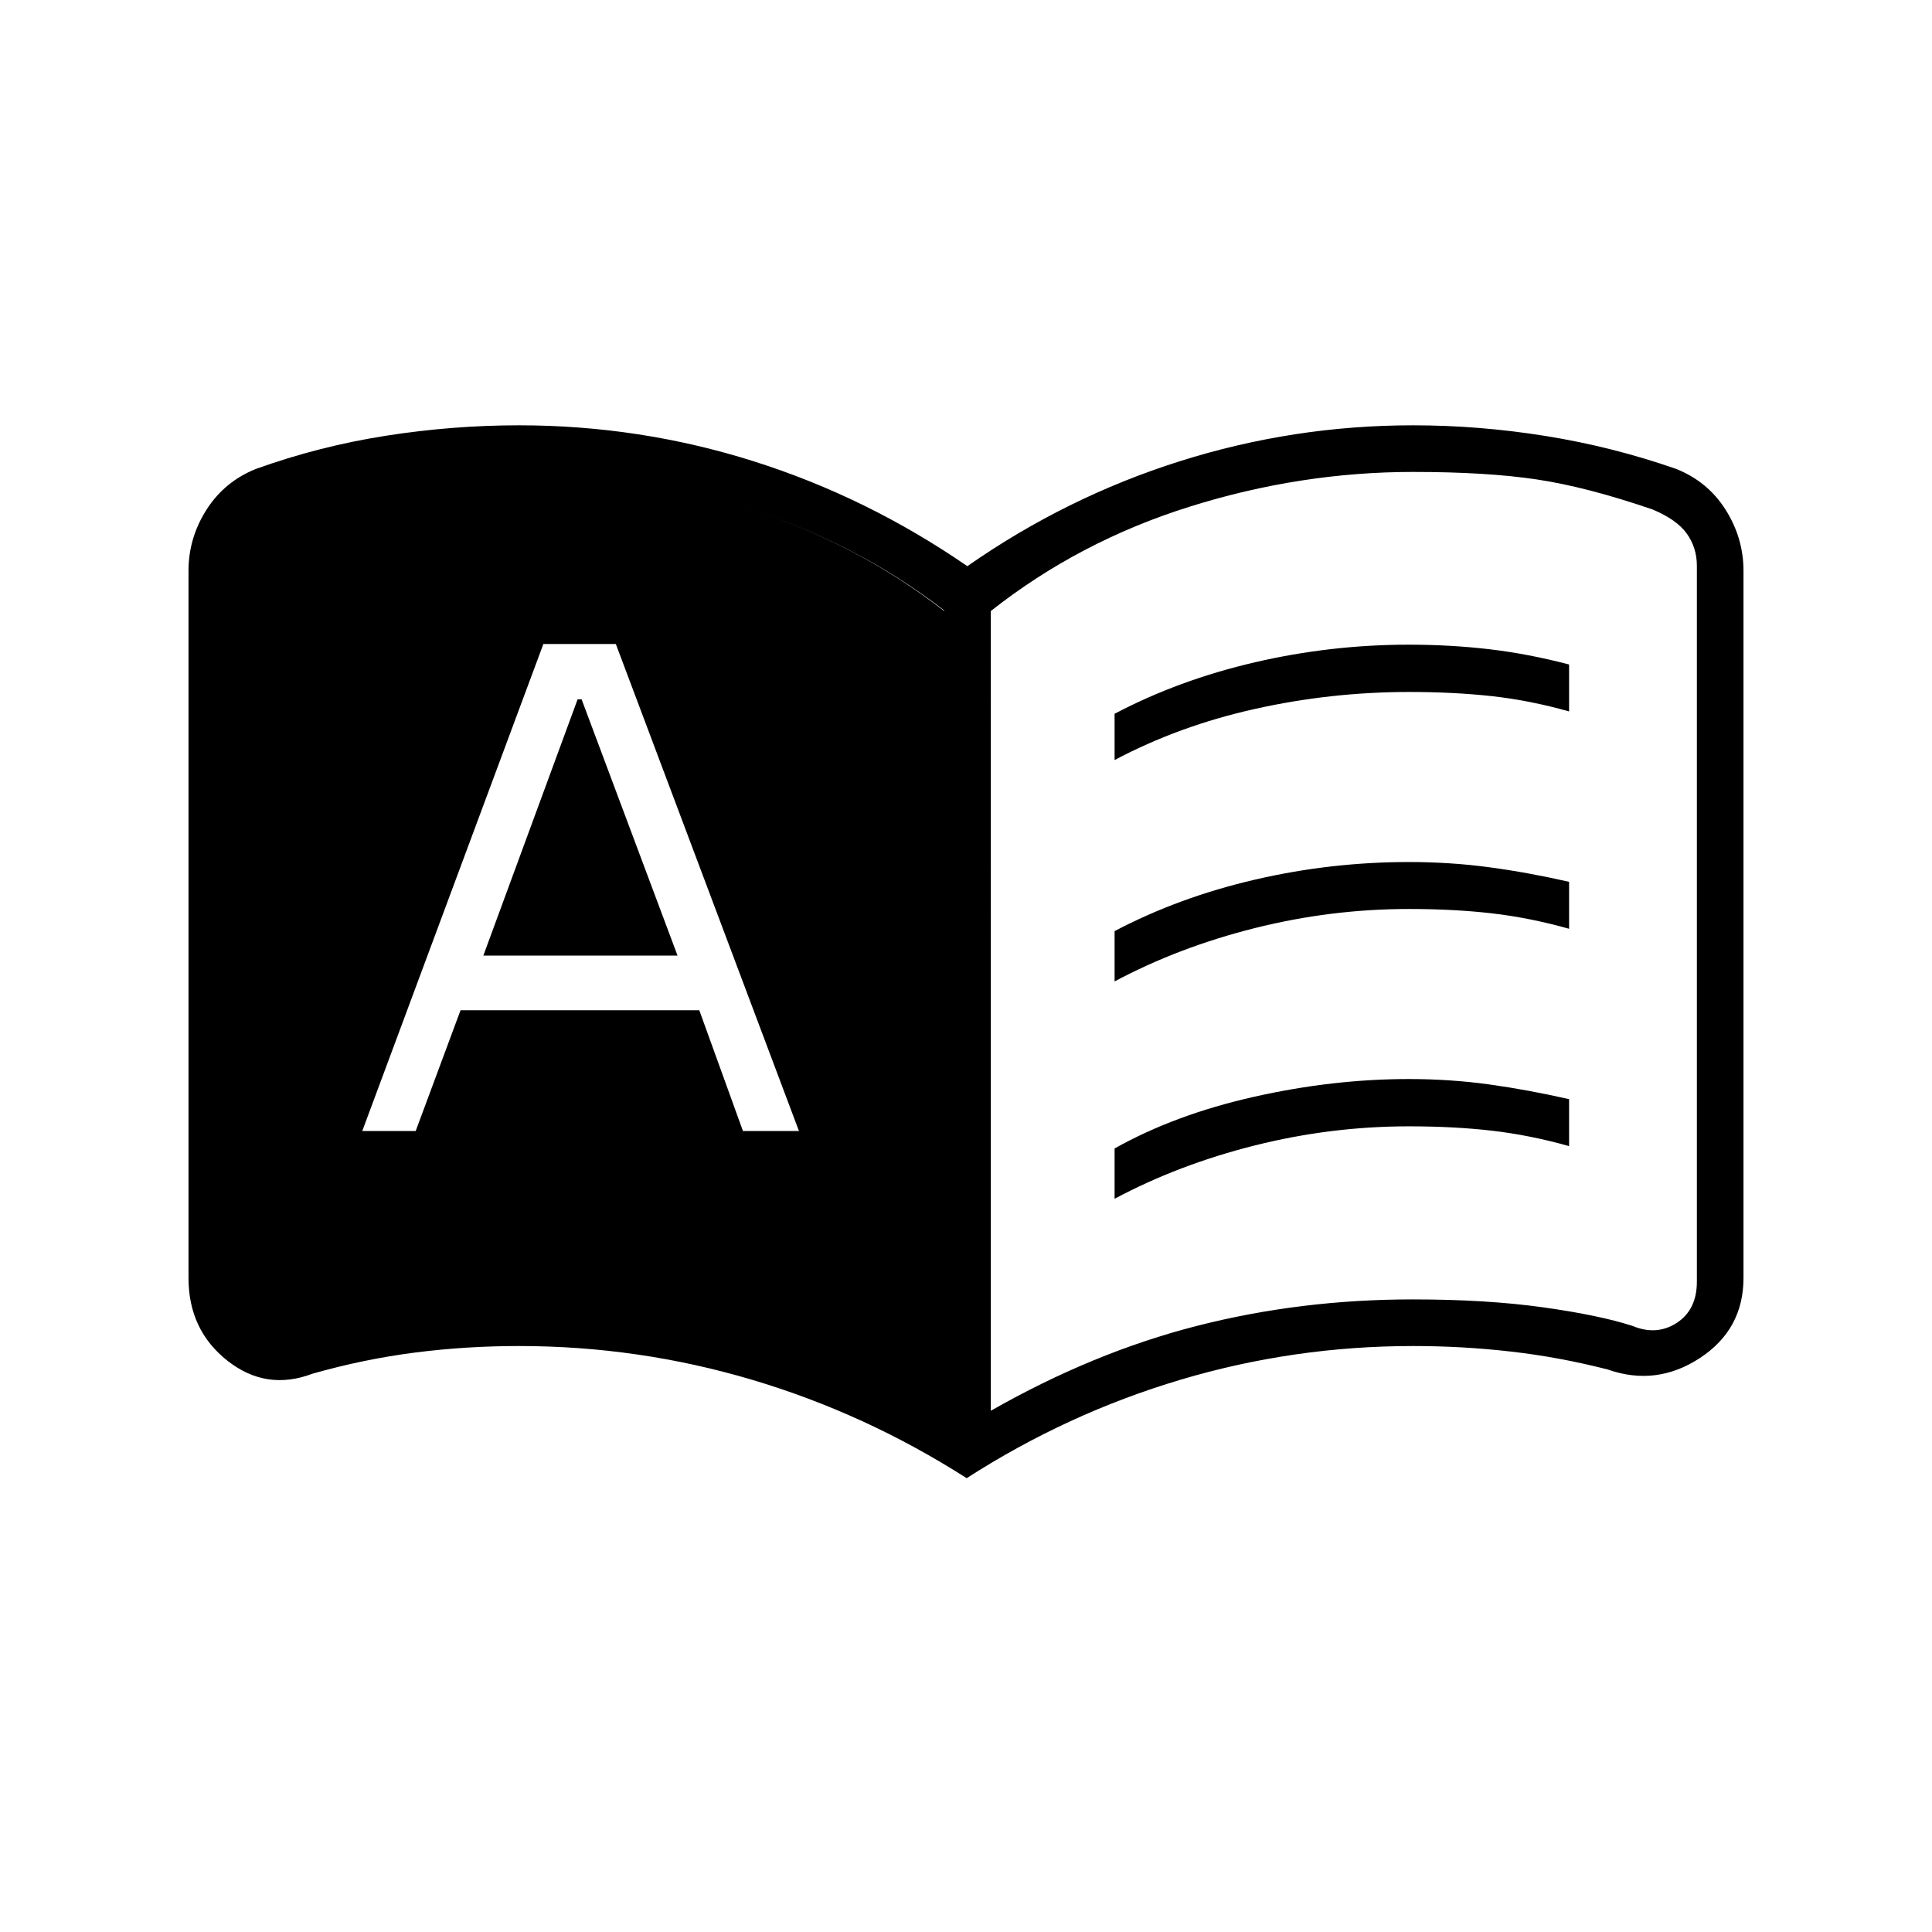 <svg xmlns="http://www.w3.org/2000/svg" height="40" viewBox="0 -960 960 960" width="40"><path d="M180-398h26.551l22.282-60h118.646l21.688 60H397l-91-242h-36l-90 242Zm60.167-87.167L287.008-612.5H289l47.667 127.333h-96.5Zm313.666-97.166v-23q32-16.834 69.732-25.584 37.731-8.75 76.435-8.75 20.57 0 39.868 2.242 19.299 2.241 39.799 7.604v23.321q-19.5-5.5-38.35-7.583-18.85-2.084-41.15-2.084-38.766 0-76.55 8.417t-69.784 25.417Zm0 218v-25q30-16.834 69.232-25.667 39.231-8.833 76.935-8.833 20.57 0 39.868 2.666 19.299 2.667 39.799 7.334v23.333q-19.52-5.5-38.364-7.667-18.843-2.166-41.168-2.166-38.811 0-76.636 9.5-37.825 9.5-69.666 26.5Zm0-108v-25q32-16.834 69.732-25.584 37.731-8.75 76.435-8.75 20.57 0 39.868 2.584 19.299 2.583 39.799 7.25v23.333q-19.52-5.5-38.364-7.667-18.843-2.166-41.168-2.166-38.811 0-76.636 9.5-37.825 9.5-69.666 26.5Zm-295.948 158q55.331 0 107.639 13.166Q417.833-288 469.167-259v-397.667Q424.667-691 368.864-708.25T257.73-725.5q-36.214 0-60.879 3.833-24.665 3.834-58.018 14.936-12 4-17 11.5t-5 16.5v356.898q0 13.333 10 19.833 10 6.5 22 2.167Q166-306.5 193.629-310.417q27.629-3.916 64.256-3.916ZM492.333-259q50.879-29 102.372-42.167Q646.198-314.333 702-314.333q36.516 0 64.591 3.916 28.076 3.917 44.576 9.25 12 5 22-1.5t10-20.5v-355.666q0-9-5-16t-17-12q-32.5-11.167-57.439-14.917-24.938-3.75-61.561-3.75-56 0-111 17.25t-98.834 51.87V-259Zm-12 33.5Q430-257.667 373.616-274.417t-115.783-16.75q-26.292 0-51.646 3.25t-50.885 10.492q-23.035 8.758-42.335-6.479-19.3-15.238-19.3-41.096v-351.333q0-16.334 8.916-30.35Q111.5-720.7 127.167-727q31.602-11.333 64.724-16.5t65.942-5.167q60.046 0 116.523 17.834Q430.833-713 480.667-678.667 529.833-713 586.281-730.833q56.448-17.834 115.886-17.834 32.799 0 65.901 5.318 33.102 5.317 64.625 16.286 15.807 6.23 24.724 20.313 8.916 14.083 8.916 30.417V-325q0 25.596-21.666 39.798Q823-271 798.819-279.521q-23.986-6.146-48.073-8.896-24.087-2.75-48.579-2.75-59.337 0-115.586 16.75-56.248 16.75-106.248 48.917Zm-222.448-88.833q-36.627 0-64.256 3.916Q166-306.5 148.833-299.833q-12 4.333-22-2.167t-10-19.833v-357q0-9 5-16.5t17-11.5q33.353-11 58.018-14.834 24.665-3.833 60.879-3.833 55.331 0 111.134 17.25t100.303 51.87V-259q-51.334-29-103.643-42.167-52.308-13.166-107.639-13.166Z"/></svg>